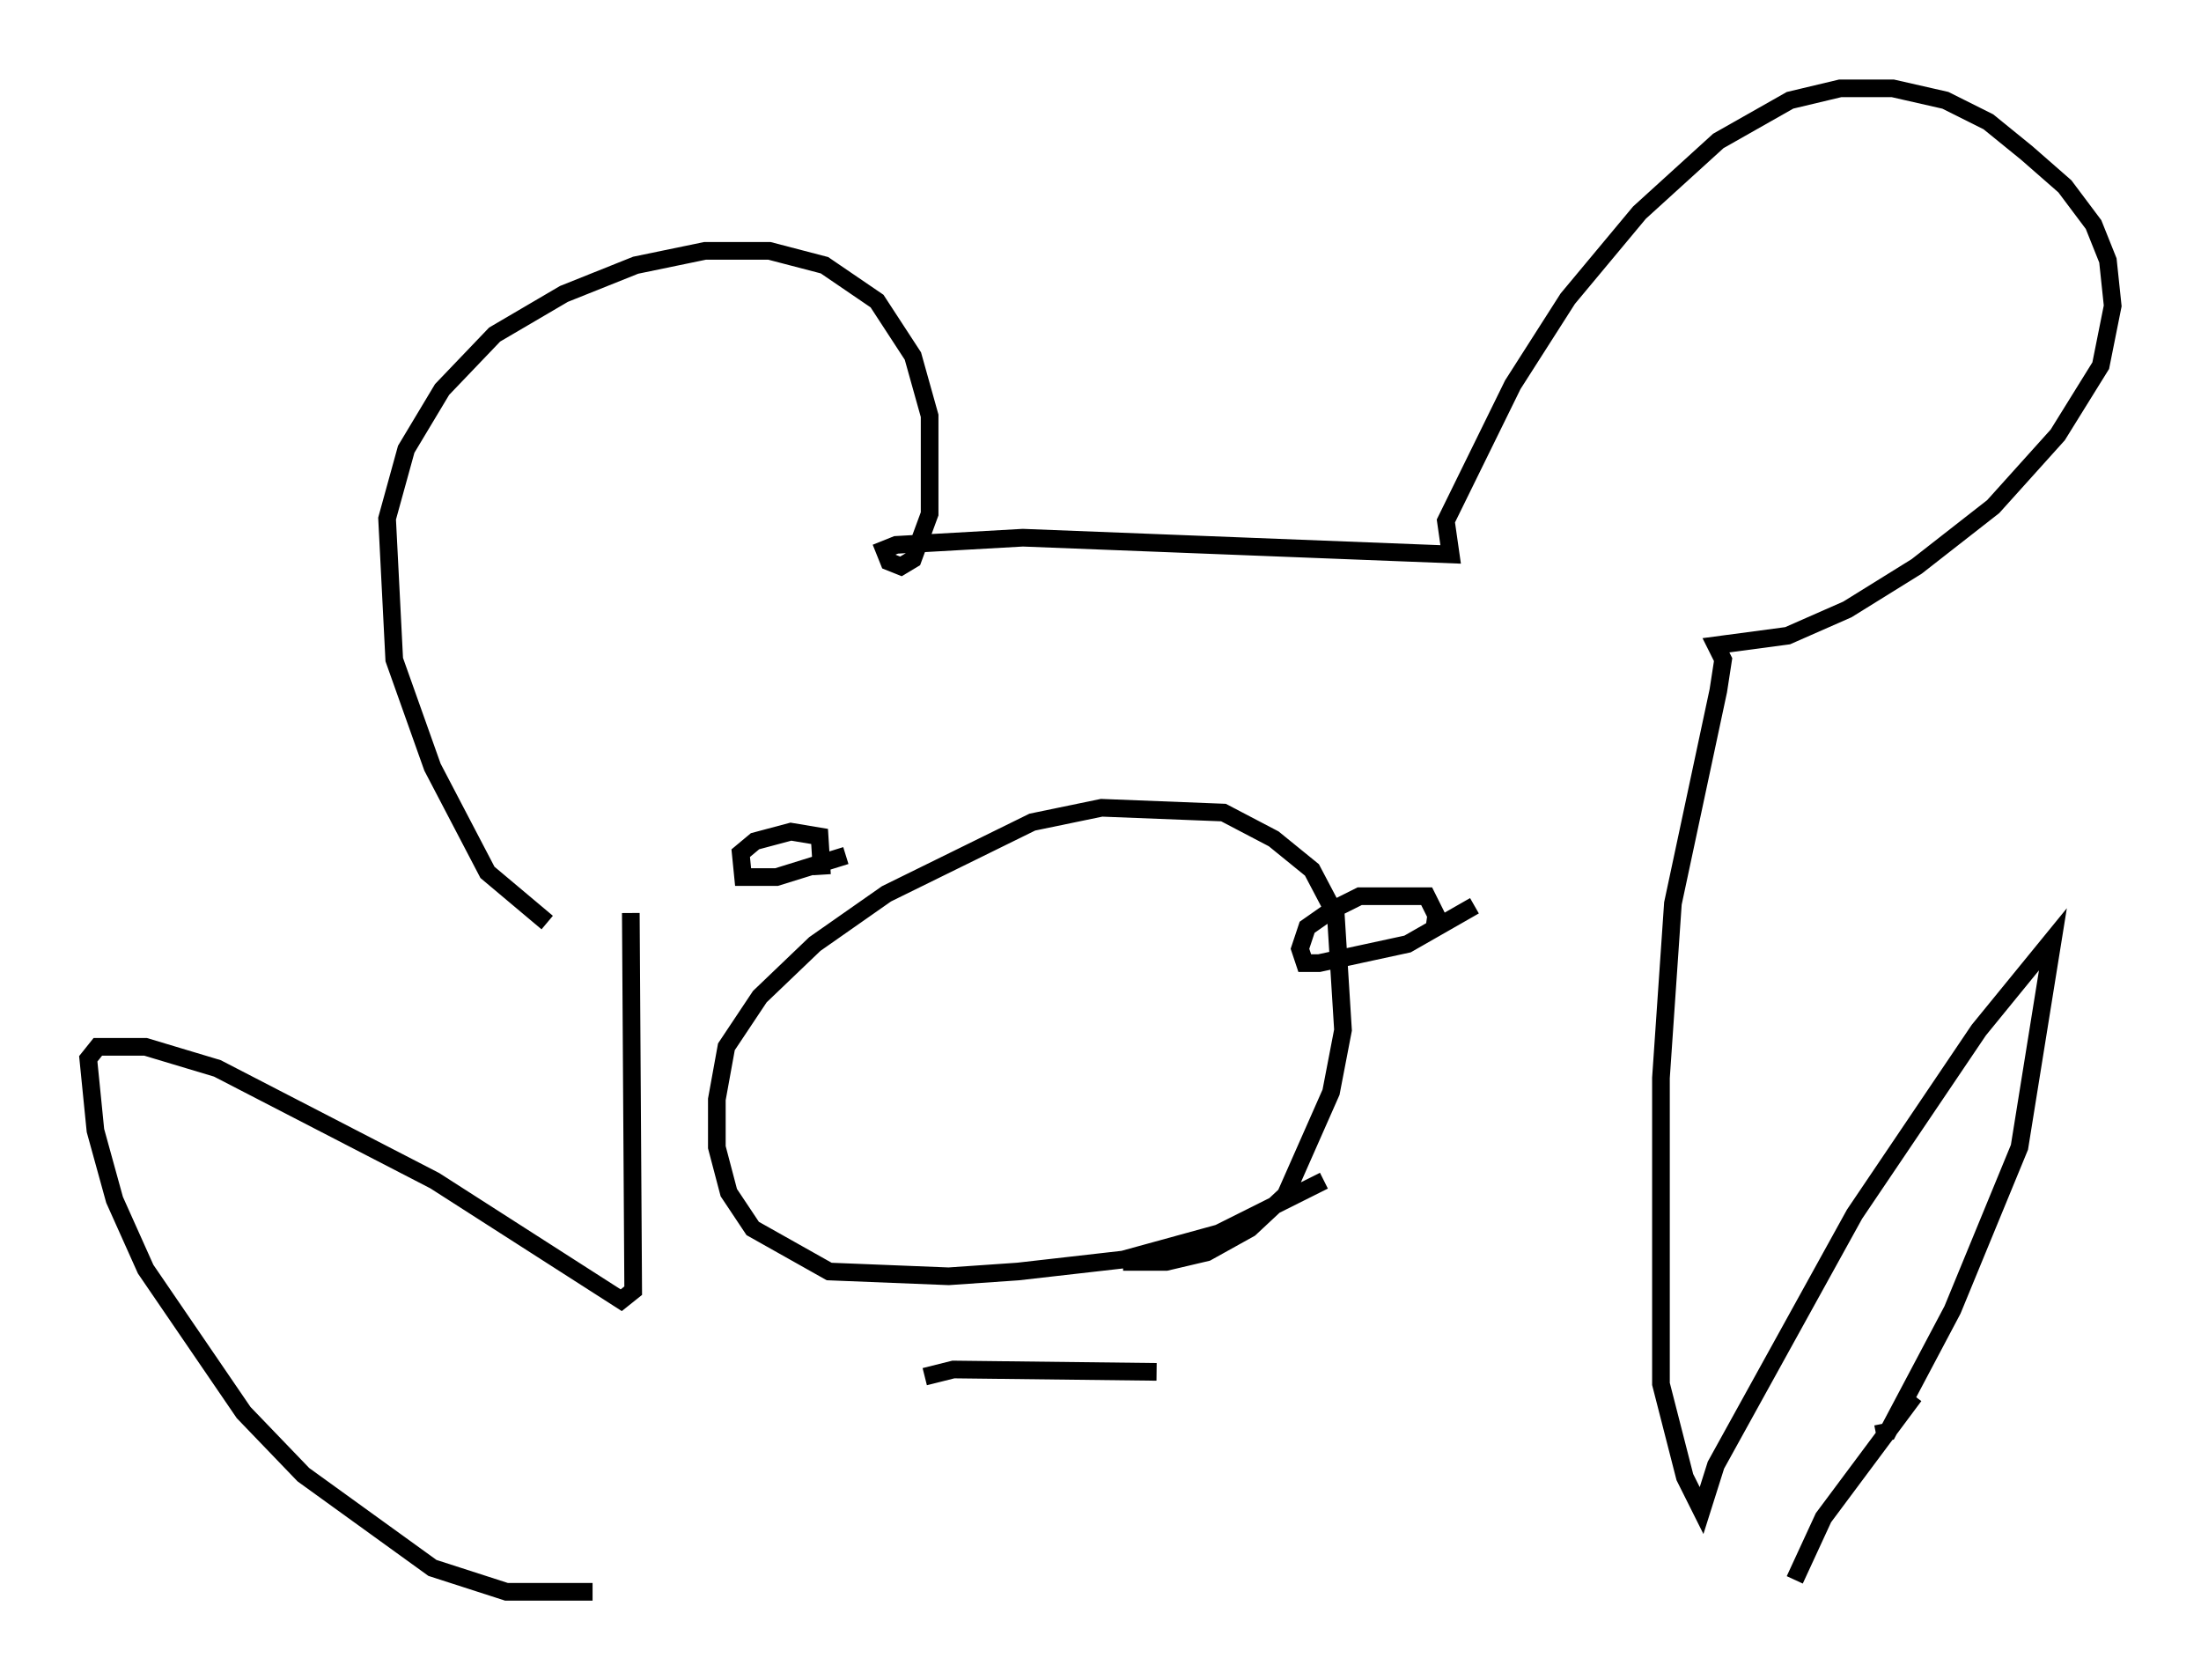 <?xml version="1.0" encoding="utf-8" ?>
<svg baseProfile="full" height="95.114" version="1.1" width="124.613" xmlns="http://www.w3.org/2000/svg" xmlns:ev="http://www.w3.org/2001/xml-events" xmlns:xlink="http://www.w3.org/1999/xlink"><defs /><rect fill="white" height="95.114" width="124.613" x="0" y="0" /><path d="M35.446, 52.361 m-4.465, -0.135 l-3.383, -2.842 -3.112, -5.954 l-2.165, -6.089 -0.406, -7.984 l1.083, -3.924 2.03, -3.383 l2.977, -3.112 3.924, -2.3 l4.059, -1.624 3.924, -0.812 l3.654, 0.0 3.112, 0.812 l2.977, 2.03 2.03, 3.112 l0.947, 3.383 0.0, 5.548 l-0.947, 2.571 -0.677, 0.406 l-0.677, -0.271 -0.271, -0.677 l0.677, -0.271 7.172, -0.406 l24.222, 0.947 -0.271, -1.894 l3.789, -7.713 3.112, -4.871 l4.059, -4.871 4.465, -4.059 l4.059, -2.3 2.842, -0.677 l2.977, 0.0 2.977, 0.677 l2.436, 1.218 2.165, 1.759 l2.165, 1.894 1.624, 2.165 l0.812, 2.03 0.271, 2.571 l-0.677, 3.383 -2.436, 3.924 l-3.654, 4.059 -4.33, 3.383 l-3.924, 2.436 -3.383, 1.488 l-4.059, 0.541 0.406, 0.812 l-0.271, 1.759 -2.571, 12.043 l-0.677, 9.878 0.0, 17.321 l1.353, 5.277 0.947, 1.894 l0.812, -2.571 7.848, -14.208 l7.036, -10.419 4.195, -5.142 l-1.894, 11.773 -3.789, 9.202 l-3.654, 6.901 -0.677, 0.135 m-70.5, -29.499 l0.135, 21.38 -0.677, 0.541 l-10.555, -6.766 -12.314, -6.36 l-4.059, -1.218 -2.706, 0.0 l-0.541, 0.677 0.406, 4.059 l1.083, 3.924 1.759, 3.924 l5.548, 8.119 3.383, 3.518 l7.307, 5.277 4.195, 1.353 l4.871, 0.0 m74.83, -11.096 l-5.142, 6.901 -1.624, 3.518 m-26.657, -22.598 l-5.954, 2.977 -5.413, 1.488 l-5.954, 0.677 -3.924, 0.271 l-6.766, -0.271 -4.33, -2.436 l-1.353, -2.03 -0.677, -2.571 l0.0, -2.706 0.541, -2.977 l1.894, -2.842 3.112, -2.977 l4.059, -2.842 8.254, -4.059 l3.924, -0.812 6.901, 0.271 l2.842, 1.488 2.165, 1.759 l1.353, 2.571 0.406, 6.495 l-0.677, 3.518 -2.571, 5.819 l-2.03, 1.894 -2.436, 1.353 l-2.3, 0.541 -2.436, 0.0 m-15.697, -23.004 l-3.924, 1.218 -1.894, 0.0 l-0.135, -1.353 0.812, -0.677 l2.03, -0.541 1.624, 0.271 l0.135, 2.165 m36.941, 1.759 l-3.789, 2.165 -5.007, 1.083 l-0.812, 0.0 -0.271, -0.812 l0.406, -1.218 1.353, -0.947 l1.624, -0.812 3.789, 0.0 l0.541, 1.083 -0.135, 0.947 m-28.822, 25.169 l1.624, -0.406 11.502, 0.135 " fill="none" stroke="black" stroke-width="1" /></svg>